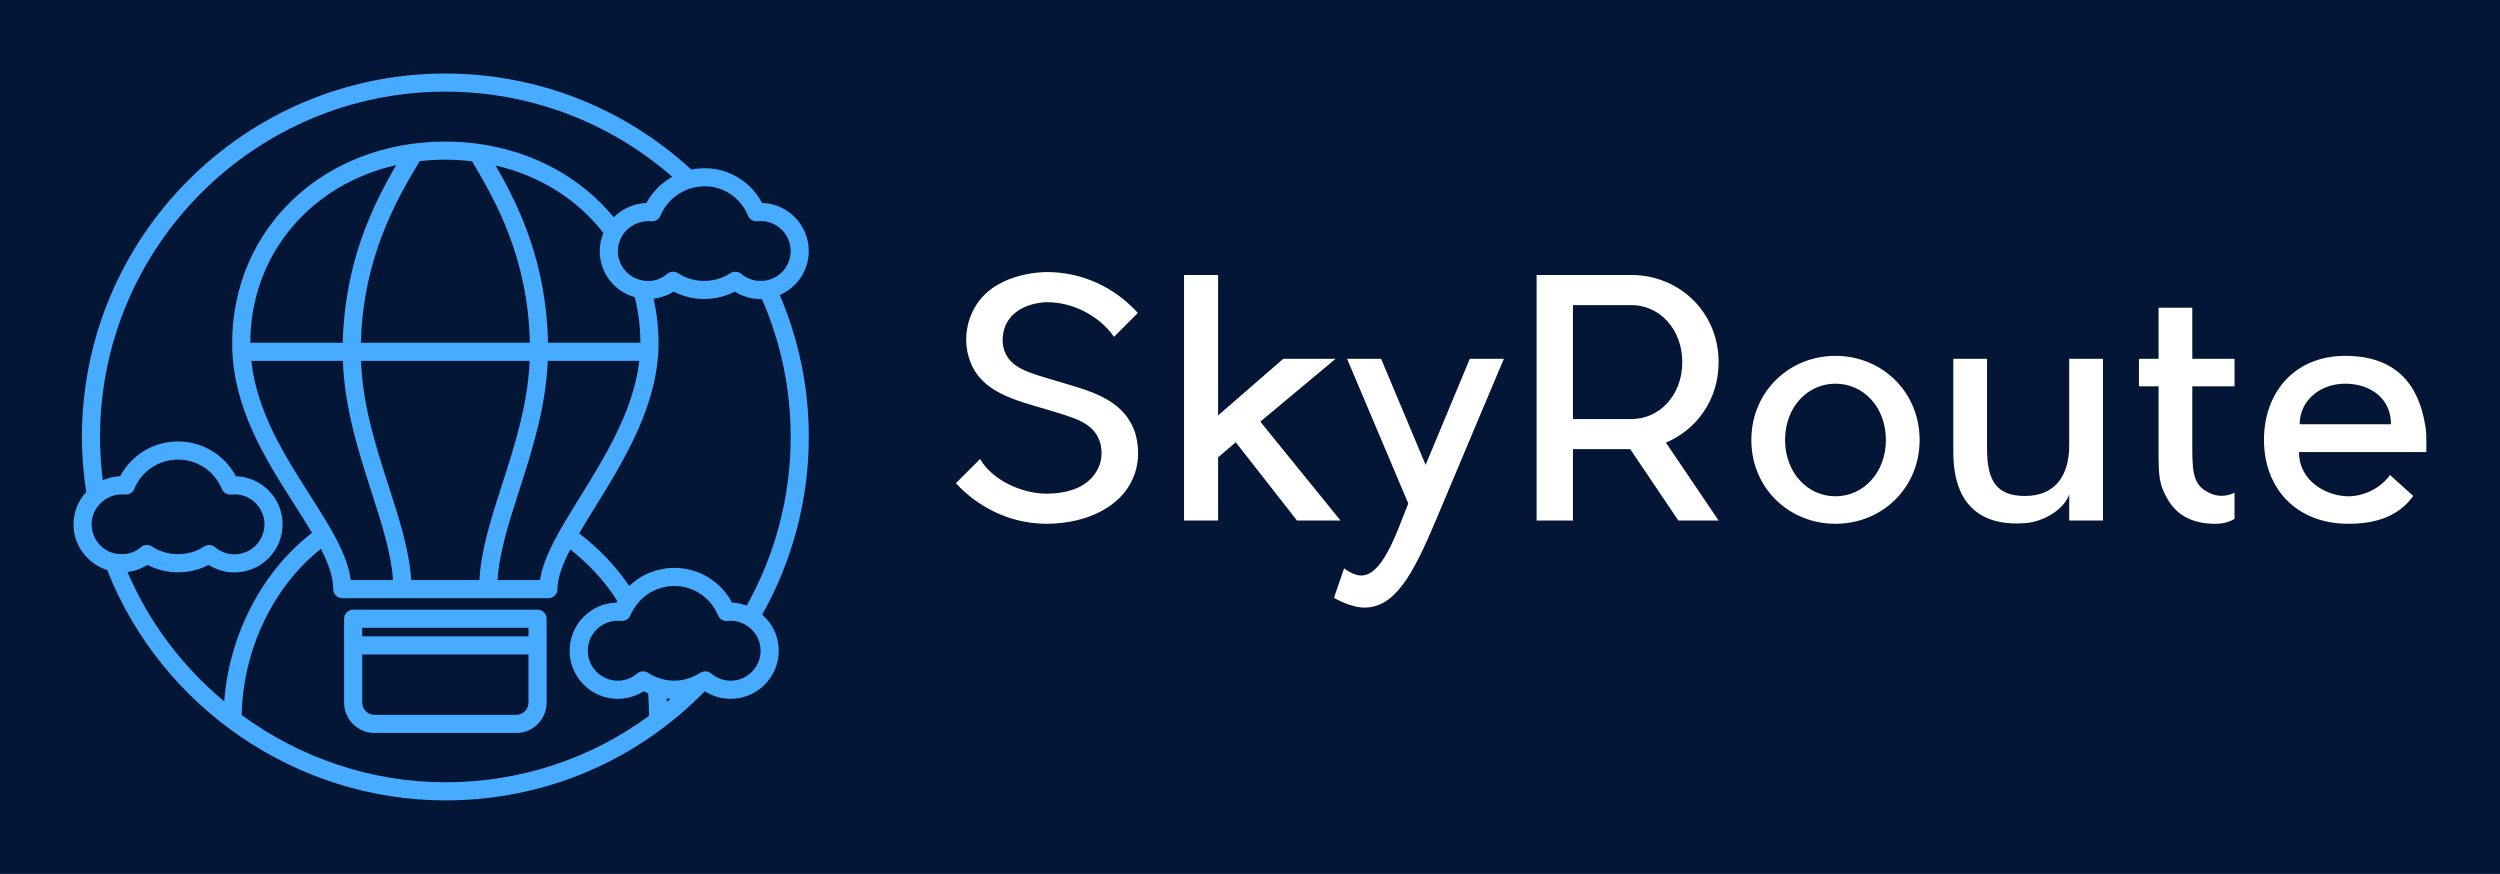 
        <svg xmlns="http://www.w3.org/2000/svg" xmlns:xlink="http://www.w3.org/1999/xlink" version="1.1" width="3187.5" 
        height="1114.27" viewBox="0 0 3187.5 1114.27">
			<rect fill="#041635" width="3187.5" height="1114.27"/>
			<g transform="scale(9.375) translate(10, 10)">
				<defs id="SvgjsDefs2543"></defs><g id="SvgjsG2544" featureKey="PG4fjM-0" transform="matrix(1.232,0,0,1.232,-11.919,-10.797)" fill="#47abff"><g xmlns="http://www.w3.org/2000/svg"><path d="M87.635,33.209c1.906-0.823,3.204-2.695,3.204-4.848c0-2.877-2.299-5.228-5.156-5.31c-1.463-2.763-4.588-4.354-7.817-3.684   C70.435,12.53,60.82,8.764,50.72,8.764c-22.122,0-40.119,17.997-40.119,40.119c0,2.007,0.164,4.048,0.474,6.075   c-0.896,0.978-1.401,2.251-1.401,3.57c0,2.329,1.537,4.354,3.719,5.044c6,15.229,20.933,25.43,37.328,25.43   c10.868,0,21.028-4.279,28.641-12.047c0.848,0.541,1.836,0.834,2.851,0.834c2.928,0,5.31-2.382,5.31-5.31   c0-1.556-0.675-2.981-1.828-3.98c3.357-5.978,5.146-12.734,5.146-19.616C90.839,43.446,89.752,38.182,87.635,33.209z    M83.866,67.451c-0.174-0.059-0.35-0.106-0.526-0.146c-0.074-0.017-0.146-0.037-0.221-0.05c-0.25-0.046-0.501-0.078-0.754-0.086   c-1.246-2.353-3.681-3.838-6.384-3.838c-0.268,0-0.532,0.02-0.795,0.049c-0.082,0.009-0.163,0.024-0.244,0.036   c-0.183,0.027-0.364,0.06-0.543,0.101c-0.089,0.021-0.178,0.042-0.266,0.065c-0.181,0.049-0.357,0.105-0.533,0.167   c-0.073,0.026-0.147,0.049-0.22,0.077c-0.243,0.095-0.481,0.2-0.713,0.321c-0.023,0.013-0.046,0.027-0.068,0.04   c-0.208,0.111-0.41,0.233-0.606,0.364c-0.068,0.046-0.134,0.095-0.2,0.144c-0.15,0.107-0.297,0.222-0.439,0.341   c-0.067,0.057-0.134,0.113-0.199,0.173c-0.046,0.042-0.096,0.079-0.141,0.122c-1.504-2.221-3.395-4.186-5.521-5.802   c0.549-0.94,1.152-1.922,1.787-2.948c3.107-5.021,6.974-11.27,6.974-18.042c0-1.669-0.186-3.315-0.54-4.914   c0.149-0.019,0.296-0.05,0.442-0.08c0.018-0.004,0.035-0.008,0.054-0.012c0.27-0.06,0.532-0.139,0.789-0.239   c0.043-0.017,0.086-0.03,0.128-0.048c0.275-0.116,0.545-0.248,0.799-0.41c0.767,0.405,1.605,0.658,2.463,0.764   c0.012,0.002,0.023,0.005,0.035,0.007c0.188,0.021,0.377,0.025,0.566,0.033c0.103,0.004,0.205,0.019,0.309,0.019   c0.068,0,0.137-0.011,0.205-0.013c1.099-0.03,2.191-0.294,3.168-0.81c0.214,0.137,0.438,0.257,0.667,0.361   c0.159,0.072,0.325,0.126,0.489,0.182c0.074,0.025,0.146,0.059,0.221,0.08c0.153,0.045,0.312,0.071,0.469,0.103   c0.097,0.019,0.19,0.044,0.288,0.058c0.127,0.018,0.257,0.02,0.387,0.027c0.112,0.008,0.223,0.024,0.336,0.024   c0.028,0,0.059-0.004,0.088-0.005c0.018,0,0.035,0.004,0.054,0.003c2.104,4.817,3.169,9.932,3.169,15.214   c0,6.522-1.674,12.935-4.849,18.604C83.949,67.472,83.907,67.466,83.866,67.451z M35.768,55.308   c-2.771-4.345-5.863-9.212-6.468-14.828h10.107c0.185,5.191,1.739,10.067,3.136,14.397c1.126,3.487,2.195,6.801,2.399,9.805h-4.664   C39.9,61.789,37.969,58.759,35.768,55.308z M68.063,26.654c-0.059,0.166-0.112,0.334-0.153,0.503   c-0.024,0.103-0.045,0.205-0.063,0.31c-0.053,0.295-0.089,0.593-0.089,0.895c0,0.317,0.03,0.627,0.084,0.93   c0.006,0.033,0.014,0.065,0.021,0.1c0.015,0.074,0.041,0.144,0.059,0.217c0.046,0.19,0.092,0.381,0.157,0.563   c0.022,0.064,0.051,0.126,0.077,0.189c0.026,0.064,0.058,0.125,0.087,0.188c0.067,0.149,0.135,0.298,0.216,0.439   c0.048,0.084,0.104,0.163,0.156,0.245c0.034,0.053,0.066,0.105,0.102,0.156c0.082,0.116,0.166,0.229,0.257,0.339   c0.063,0.075,0.129,0.146,0.196,0.218c0.027,0.03,0.054,0.063,0.083,0.092c0.029,0.031,0.055,0.065,0.085,0.096   c0.088,0.085,0.183,0.161,0.276,0.241c0.067,0.058,0.137,0.113,0.208,0.167c0.086,0.066,0.164,0.14,0.254,0.2   c0.093,0.064,0.198,0.11,0.295,0.168c0.07,0.041,0.14,0.082,0.213,0.12c0.092,0.048,0.18,0.102,0.275,0.145   c0.147,0.068,0.301,0.121,0.455,0.176c0.043,0.015,0.088,0.026,0.131,0.041c0.002,0,0.003,0.001,0.005,0.001   c0.06,0.019,0.114,0.048,0.175,0.064c0.413,1.624,0.622,3.311,0.627,5.023h-10.2c-0.185-8.909-3.233-15.151-5.796-19.573   c4.85,1.129,9.005,3.718,11.901,7.441C68.117,26.445,68.098,26.554,68.063,26.654z M60.05,38.479H41.396   c0.249-9.399,3.913-15.75,6.488-20.045c1.86-0.212,3.834-0.216,5.781,0.018C56.232,22.74,59.842,29.072,60.05,38.479z    M39.393,38.479H29.189c0.027-9.749,6.649-17.466,16.11-19.608C42.72,23.303,39.613,29.564,39.393,38.479z M44.446,54.263   c-1.415-4.386-2.858-8.915-3.039-13.783h18.62c-0.206,4.808-1.634,9.284-3.033,13.621c-1.201,3.72-2.341,7.249-2.511,10.581h-7.536   C46.749,61.397,45.627,57.922,44.446,54.263z M58.896,54.715c1.383-4.284,2.92-9.104,3.131-14.235h10.105   c-0.628,5.46-3.754,10.524-6.553,15.049c-2.136,3.45-4.012,6.483-4.407,9.153h-4.687C56.663,61.636,57.751,58.266,58.896,54.715z    M84.135,24.456c0.168,0.409,0.577,0.654,1.025,0.615c0.121-0.013,0.244-0.021,0.368-0.021c1.825,0,3.311,1.485,3.311,3.312   c0,1.602-1.147,2.968-2.729,3.249c-0.942,0.166-1.979-0.092-2.728-0.731c-0.09-0.076-0.19-0.133-0.296-0.173   c-0.032-0.013-0.066-0.014-0.101-0.022c-0.075-0.021-0.149-0.038-0.228-0.04c-0.009,0-0.018-0.005-0.026-0.005   c-0.053,0-0.105,0.015-0.157,0.022c-0.038,0.007-0.076,0.006-0.113,0.017c-0.098,0.027-0.193,0.068-0.281,0.127   c-1.715,1.133-4.049,1.133-5.764,0c-0.372-0.246-0.863-0.216-1.201,0.074c-0.598,0.511-1.36,0.792-2.146,0.792   c-0.155,0-0.305-0.025-0.49-0.054c-0.204-0.03-0.4-0.078-0.589-0.142c-0.001-0.001-0.001-0.001-0.002-0.001   c-0.164-0.056-0.318-0.128-0.468-0.206c-0.043-0.023-0.086-0.045-0.127-0.069c-0.113-0.065-0.22-0.14-0.323-0.218   c-0.072-0.055-0.143-0.112-0.209-0.173c-0.073-0.064-0.143-0.131-0.209-0.201c-0.082-0.089-0.159-0.184-0.231-0.28   c-0.045-0.061-0.092-0.12-0.132-0.184c-0.076-0.117-0.14-0.241-0.2-0.367c-0.027-0.059-0.06-0.114-0.084-0.175   c-0.057-0.14-0.098-0.287-0.136-0.436c-0.014-0.056-0.034-0.108-0.046-0.165c-0.041-0.208-0.064-0.421-0.064-0.64   c0-0.269,0.038-0.535,0.108-0.798c0.006-0.022,0.015-0.044,0.021-0.067c0.074-0.256,0.176-0.509,0.316-0.756   c0.538-0.951,1.528-1.551,2.566-1.66c0.072-0.007,0.144-0.021,0.217-0.021c0.149-0.006,0.299-0.003,0.448,0.013   c0.447,0.034,0.857-0.207,1.026-0.614c0.602-1.462,1.872-2.596,3.399-3.033C80.571,20.648,83.148,22.055,84.135,24.456z    M11.673,58.528c0-0.946,0.4-1.822,1.126-2.466c0.712-0.631,1.663-0.918,2.551-0.824c0.445,0.035,0.858-0.206,1.026-0.615   c0.81-1.97,2.709-3.242,4.837-3.242c2.129,0,4.026,1.272,4.836,3.242c0.168,0.409,0.581,0.655,1.025,0.615   c0.121-0.013,0.244-0.021,0.368-0.021c1.825,0,3.311,1.485,3.311,3.312c0,1.825-1.485,3.31-3.311,3.31   c-0.787,0-1.549-0.281-2.146-0.792c-0.09-0.076-0.189-0.132-0.295-0.172c-0.035-0.014-0.073-0.016-0.109-0.025   c-0.072-0.019-0.144-0.036-0.219-0.038c-0.009,0-0.018-0.005-0.027-0.005c-0.055,0-0.107,0.015-0.162,0.023   c-0.036,0.006-0.072,0.006-0.107,0.016c-0.099,0.027-0.193,0.068-0.282,0.127c-1.715,1.133-4.049,1.133-5.764,0   c-0.372-0.246-0.863-0.216-1.201,0.074c-0.654,0.561-1.474,0.828-2.371,0.763c-0.142-0.011-0.28-0.008-0.427-0.037   c-0.001,0-0.001,0-0.002,0C12.79,61.463,11.673,60.101,11.673,58.528z M15.638,63.797c0.081-0.01,0.16-0.03,0.24-0.044   c0.069-0.012,0.139-0.022,0.207-0.037c0.271-0.058,0.538-0.136,0.797-0.235c0.058-0.021,0.113-0.048,0.17-0.072   c0.272-0.115,0.538-0.245,0.788-0.405c2.073,1.095,4.671,1.097,6.746,0c0.848,0.542,1.84,0.835,2.856,0.835   c2.929,0,5.311-2.382,5.311-5.31c0-2.877-2.299-5.228-5.156-5.31c-1.245-2.353-3.68-3.838-6.384-3.838   c-2.703,0-5.139,1.485-6.385,3.838c-0.321,0.01-0.639,0.053-0.95,0.121c-0.097,0.021-0.188,0.059-0.282,0.086   c-0.212,0.059-0.422,0.118-0.625,0.203c-0.021,0.01-0.046,0.013-0.067,0.022c-0.201-1.596-0.303-3.193-0.303-4.769   c0-21.019,17.101-38.119,38.119-38.119c9.257,0,18.089,3.323,25.038,9.39c-0.043,0.024-0.081,0.057-0.123,0.082   c-0.211,0.124-0.415,0.259-0.611,0.404c-0.06,0.044-0.12,0.085-0.178,0.13c-0.238,0.187-0.466,0.387-0.679,0.601   c-0.042,0.042-0.079,0.087-0.119,0.13c-0.174,0.183-0.337,0.375-0.49,0.574c-0.052,0.067-0.103,0.133-0.151,0.201   c-0.178,0.249-0.346,0.506-0.49,0.776c-0.305,0.009-0.604,0.055-0.897,0.115c-0.096,0.02-0.189,0.04-0.282,0.064   c-0.227,0.061-0.448,0.134-0.664,0.224c-0.146,0.06-0.284,0.129-0.423,0.201c-0.14,0.073-0.277,0.148-0.41,0.233   c-0.133,0.084-0.26,0.172-0.385,0.268c-0.085,0.065-0.165,0.139-0.246,0.209c-0.102,0.088-0.212,0.165-0.306,0.261   c-3.623-4.379-8.845-7.25-14.889-8.095c-0.001,0-0.002,0-0.003,0c-1.224-0.171-2.466-0.257-3.69-0.257   c-13.417,0-23.534,9.571-23.534,22.264c0,7.031,3.663,12.775,6.895,17.844c0.687,1.077,1.336,2.104,1.921,3.093   c-5.492,4.196-9.154,11.254-9.693,18.6C21.749,74.273,18.036,69.426,15.638,63.797z M50.72,87.002   c-8.232,0-16.065-2.725-22.477-7.412c0.108-7.169,3.482-14.212,8.741-18.354c0.826,1.611,1.36,3.094,1.36,4.445   c0,0.553,0.447,1,1,1h22.751c0.553,0,1-0.447,1-1c0-1.247,0.562-2.727,1.417-4.38c2.026,1.583,3.813,3.51,5.196,5.686   c-0.035,0.062-0.07,0.121-0.104,0.182c-2.86,0.078-5.164,2.431-5.164,5.311c0,2.928,2.382,5.31,5.311,5.31   c1.017,0,2.009-0.294,2.857-0.837c0.165,0.086,0.334,0.166,0.507,0.24c0.046,0.733,0.078,1.743,0.088,2.476   C66.722,84.433,58.933,87.002,50.72,87.002z M75.164,78.127c-0.005-0.13-0.011-0.26-0.016-0.388   c0.142,0.017,0.283,0.029,0.426,0.038C75.438,77.895,75.302,78.012,75.164,78.127z M82.211,75.789   c-0.786,0-1.549-0.282-2.147-0.793c-0.186-0.159-0.417-0.24-0.649-0.24c-0.192,0-0.385,0.055-0.553,0.167   c-0.163,0.107-0.338,0.197-0.513,0.287c-0.621,0.317-1.28,0.506-1.952,0.561c-0.335,0.027-0.674,0.021-1.013-0.019   s-0.677-0.114-1.012-0.223c-0.464-0.15-0.892-0.355-1.271-0.606c-0.371-0.247-0.862-0.217-1.202,0.073   c-0.599,0.511-1.361,0.793-2.146,0.793c-1.825,0-3.311-1.484-3.311-3.31c0-1.826,1.485-3.313,3.311-3.313   c0.121,0,0.242,0.009,0.36,0.021c0.45,0.051,0.863-0.203,1.032-0.614c0.13-0.314,0.314-0.642,0.566-1.001   c0.983-1.403,2.58-2.242,4.271-2.242c2.128,0,4.026,1.273,4.836,3.243c0.169,0.411,0.585,0.665,1.032,0.614   c0.682-0.072,1.395,0.072,2.037,0.454c1.023,0.606,1.634,1.667,1.634,2.837C85.521,74.305,84.036,75.789,82.211,75.789z"></path><path d="M60.896,67.947H40.544c-0.553,0-1,0.447-1,1v2.948v6.314c0,1.847,1.502,3.349,3.349,3.349h15.656   c1.846,0,3.348-1.502,3.348-3.349v-6.314v-2.948C61.896,68.395,61.449,67.947,60.896,67.947z M41.544,69.947h18.353v0.948H41.544   V69.947z M59.896,78.21c0,0.743-0.604,1.349-1.348,1.349H42.893c-0.743,0-1.349-0.605-1.349-1.349v-5.314h18.353V78.21z"></path></g></g><g id="SvgjsG2545" featureKey="jxYttZ-0" transform="matrix(2.226,0,0,2.226,117.774,16.27)" fill="#ffffff"><path d="M11.9 14.5 c0.06 0.14 0.54 1.5 -0.08 2.92 c-0.72 1.7 -2.74 2.76 -5.26 2.78 c-2.18 0 -4.16 -0.96 -5.56 -2.48 l1.48 -1.48 c0.7 1.24 2.48 2.12 4.08 2.12 c1.74 -0.02 2.76 -0.66 3.18 -1.66 c0.32 -0.74 0.06 -1.54 0.04 -1.56 c-0.42 -1.16 -1.58 -1.42 -3.22 -1.92 c-1.86 -0.56 -4 -1.02 -4.7 -2.98 c-0.38 -1.02 -0.28 -2.2 0.24 -3.16 c1.16 -2.2 4.12 -2.26 4.46 -2.26 c2.2 0 4.16 0.96 5.56 2.5 l-1.46 1.46 c-0.82 -1.2 -2.42 -2.12 -4.1 -2.12 c-0.02 0 -1.78 0 -2.46 1.28 c-0.26 0.5 -0.32 1.16 -0.14 1.68 c0.4 1.1 1.54 1.36 3.14 1.84 c1.9 0.58 4.04 1.02 4.8 3.04 z M21.84 20 l-3.74 -4.78 l-1.08 0.92 l0 3.86 l-2.08 0 l0 -15 l2.08 0 l0 8.58 l3.98 -3.46 l3.2 0 l-4.6 3.84 l4.9 6.04 l-2.66 0 z M34.48 10.12 c0 0 -2.5 5.92 -4.16 9.88 c-1.4 3.32 -2.5 5.32 -4.36 5.32 c-0.58 0 -1.32 -0.28 -1.86 -0.6 l0.62 -1.8 c0.16 0.14 0.52 0.34 0.76 0.4 c1.54 0.44 2.5 -2.78 3.16 -4.36 l-3.74 -8.84 l2.08 0 l2.72 6.48 l2.7 -6.48 l2.08 0 z M47.6 10.32 c0 2.28 -1.32 4.12 -3.22 4.92 l3.22 4.76 l-2.46 0 l-2.94 -4.36 l-3.5 0 l0 4.36 l-2.22 0 l0 -4.36 l0 -1.84 l0 -6.96 l0 -1.84 l2.22 0 l3.6 0 c2.94 0.02 5.3 2.3 5.3 5.32 z M38.7 6.84 l0 6.96 l3.58 0 c1.7 0 3.1 -1.44 3.1 -3.48 c0 -2.02 -1.4 -3.48 -3.1 -3.48 l-3.58 0 z M54.74 11.64 c-1.7 0 -3.08 1.42 -3.08 3.44 c0 2 1.38 3.44 3.08 3.44 s3.08 -1.44 3.08 -3.44 c0 -2.02 -1.38 -3.44 -3.08 -3.44 z M54.74 9.94 c2.84 0 5.14 2.2 5.14 5.14 s-2.3 5.12 -5.14 5.12 s-5.14 -2.18 -5.14 -5.12 s2.3 -5.14 5.14 -5.14 z M61.94 15.82 l0 -5.7 l2.06 0 l0 5.5 c0 2 0.62 2.88 2.32 2.88 c1.92 0 2.7 -1.34 2.7 -3.08 l0 -5.3 l2.06 0 l0 9.88 l-2.06 0 l0 -1.6 c-0.28 0.88 -1.52 1.68 -2.7 1.76 c-2.68 0.2 -4.38 -1.1 -4.38 -4.34 z M77.68 18.36 c0.64 0.26 1.14 0.08 1.44 -0.06 l0 1.6 c-0.26 0.16 -0.64 0.3 -1.18 0.3 c-1.18 0 -2.22 -0.38 -2.86 -1.42 c-0.6 -1 -0.6 -1.54 -0.6 -3.1 l0 -3.88 l-1.2 0 l0 -1.68 l1.2 0 l0 -3.12 l2.06 0 l0 3.12 l2.58 0 l0 1.68 l-2.58 0 l0 3.88 c0 1.64 0.16 2.24 1.14 2.68 z M90.84 15.08 l0 0.74 l-7.78 0 c0 1.82 1.74 2.7 3.02 2.7 c0.94 0 1.98 -0.5 2.54 -1.3 l1.42 1.28 c-0.66 0.9 -1.74 1.7 -3.96 1.7 c-3.2 0 -5.16 -2.18 -5.16 -5.12 s1.9 -5.14 4.96 -5.14 s4.46 1.7 4.88 4.18 c0.06 0.32 0.08 0.64 0.08 0.96 z M83.1 14.12 l5.58 0 c0 -1.6 -1.28 -2.48 -2.8 -2.48 s-2.78 1.02 -2.78 2.48 z"></path></g>
			</g>
		</svg>
	